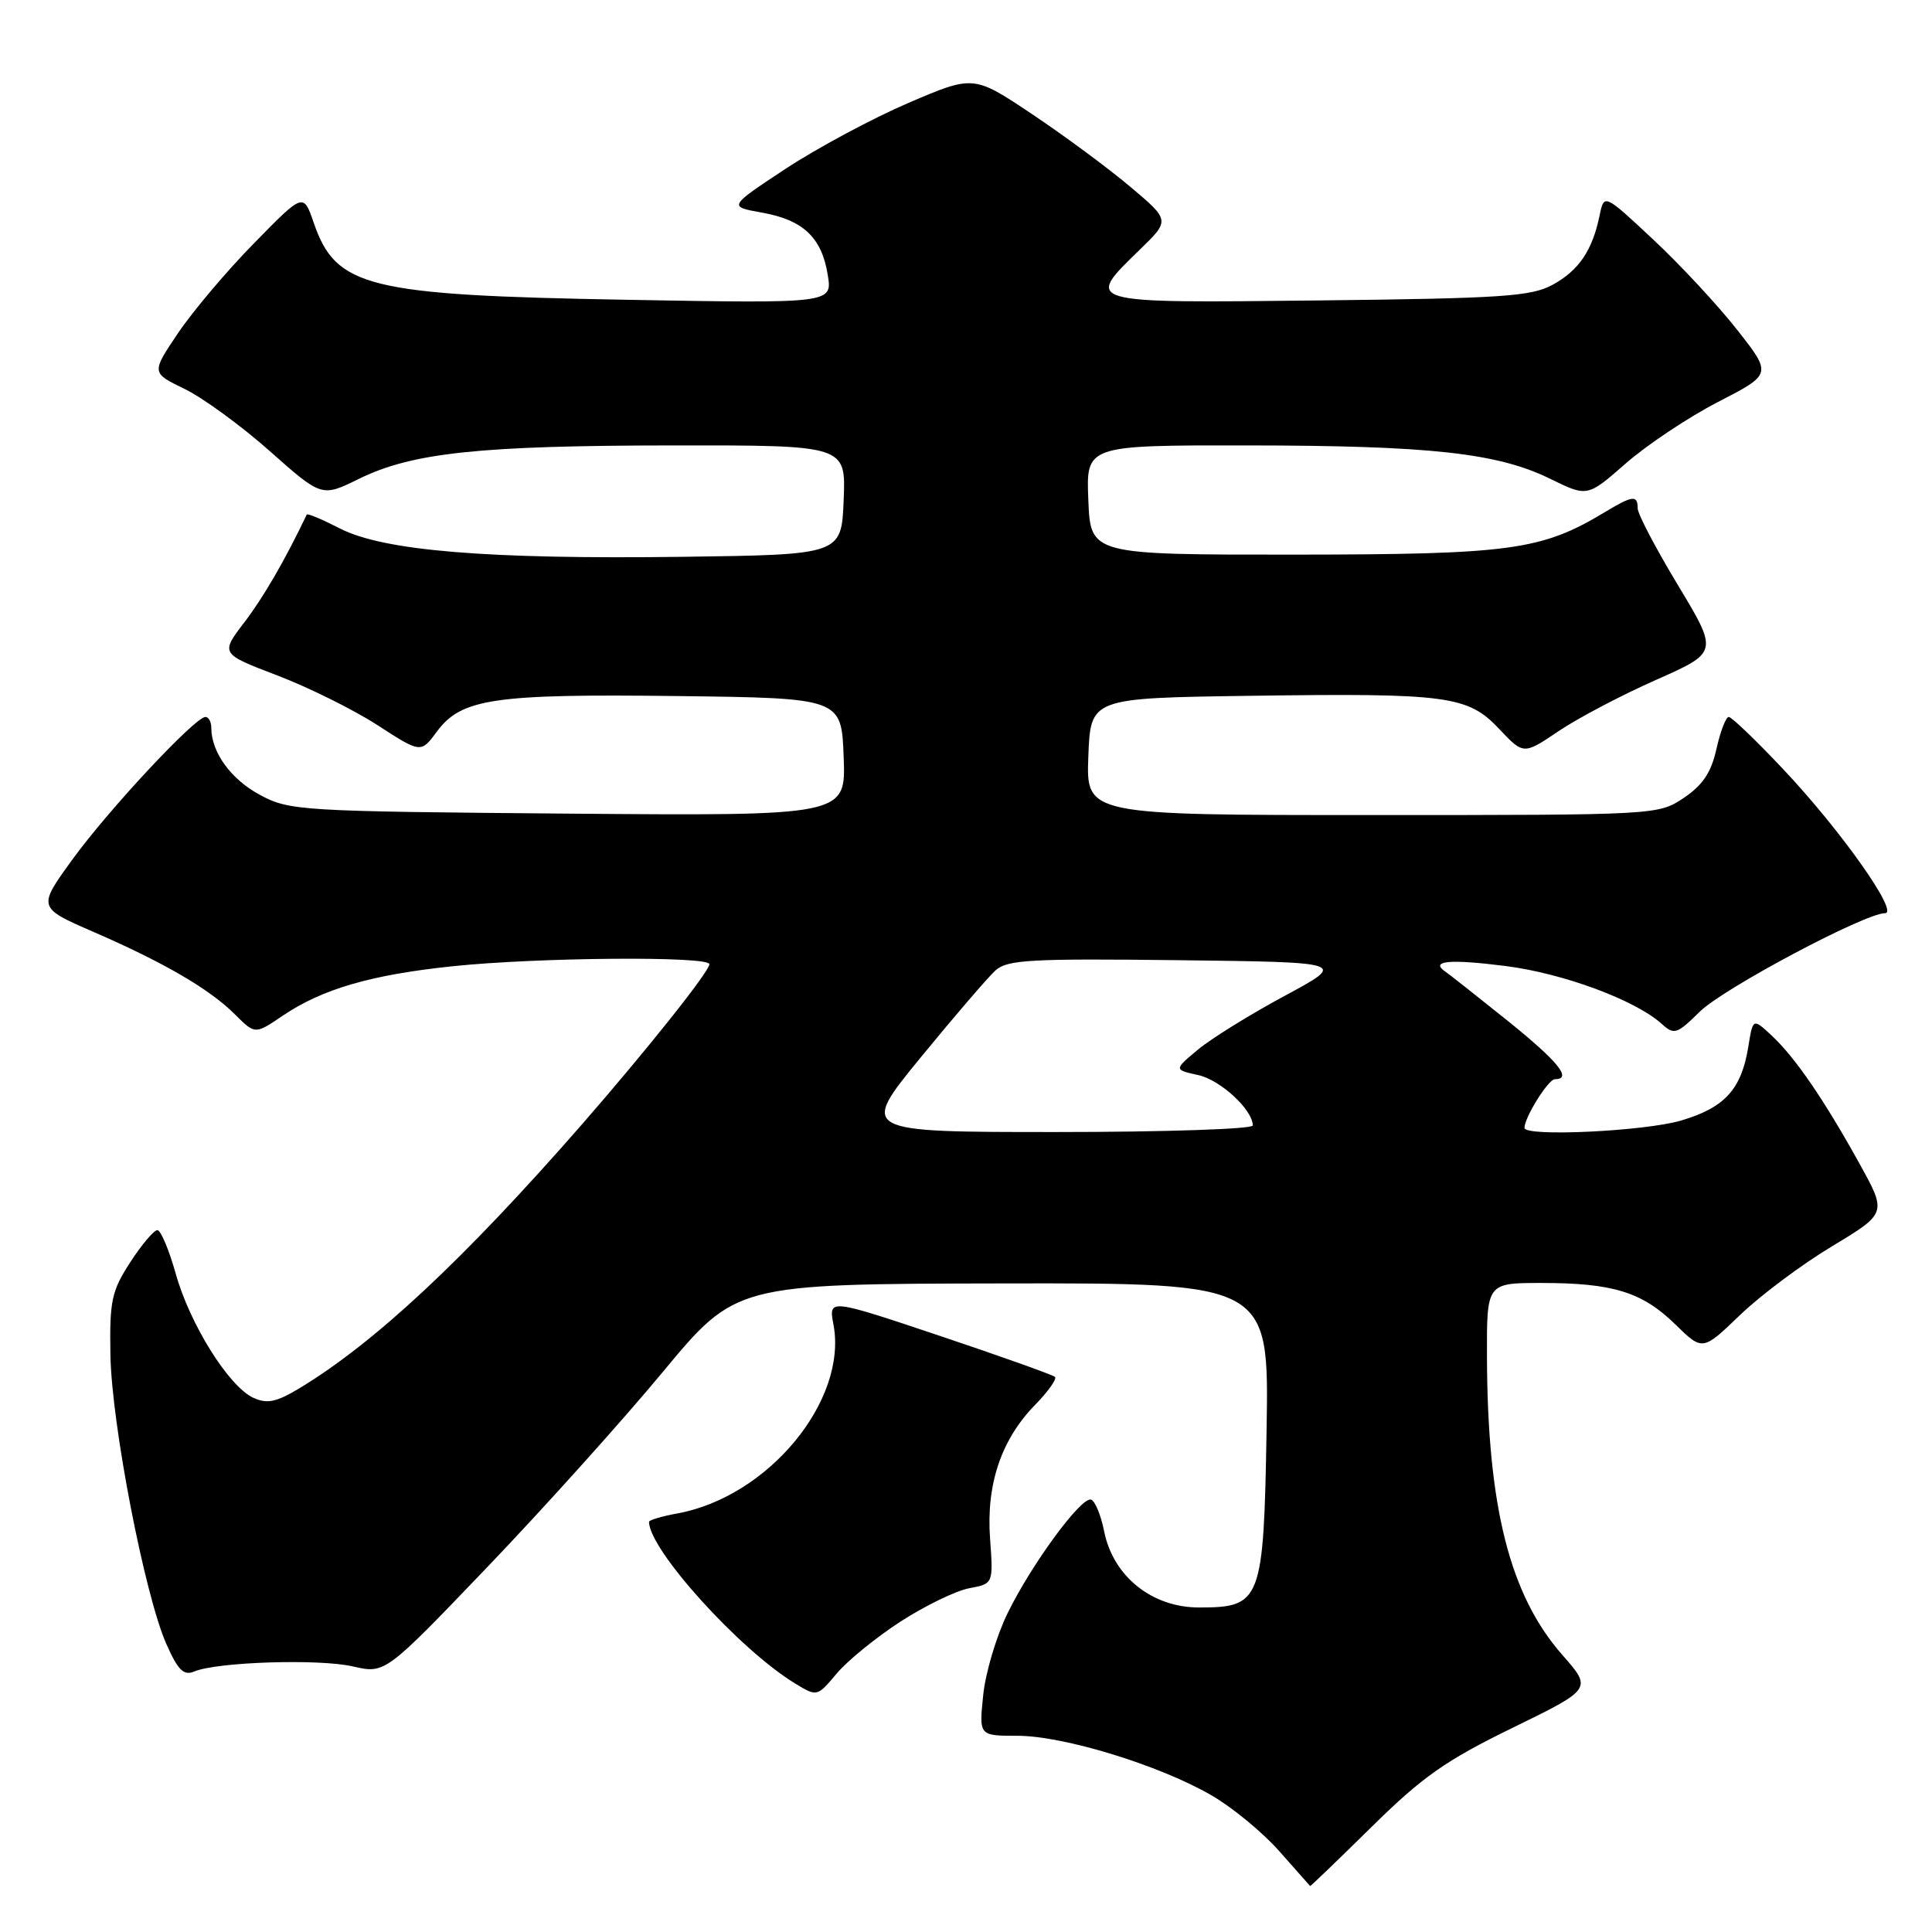 <?xml version="1.0" encoding="UTF-8" standalone="no"?>
<!DOCTYPE svg PUBLIC "-//W3C//DTD SVG 1.1//EN" "http://www.w3.org/Graphics/SVG/1.1/DTD/svg11.dtd" >
<svg xmlns="http://www.w3.org/2000/svg" xmlns:xlink="http://www.w3.org/1999/xlink" version="1.1" viewBox="0 0 256 256">
 <g >
 <path fill="currentColor"
d=" M 181.75 242.07 C 188.46 235.45 191.56 233.27 200.39 228.96 C 210.98 223.79 210.98 223.79 207.02 219.29 C 200.05 211.36 197.09 199.68 197.03 179.75 C 197.00 170.00 197.00 170.00 204.26 170.00 C 213.72 170.00 217.60 171.20 221.99 175.49 C 225.60 179.02 225.60 179.02 230.55 174.26 C 233.27 171.64 238.77 167.53 242.77 165.13 C 250.03 160.75 250.03 160.75 246.36 154.13 C 241.64 145.61 237.84 140.09 234.74 137.20 C 232.27 134.91 232.27 134.91 231.66 138.70 C 230.75 144.33 228.55 146.76 222.78 148.47 C 217.96 149.90 202.00 150.66 202.00 149.45 C 202.00 148.06 205.16 143.00 206.03 143.00 C 208.37 143.00 206.51 140.69 199.81 135.29 C 195.85 132.11 192.15 129.19 191.59 128.80 C 189.38 127.31 191.98 127.05 199.48 128.00 C 207.13 128.97 216.71 132.52 220.20 135.68 C 221.83 137.16 222.21 137.03 225.23 134.05 C 228.37 130.96 247.11 121.00 249.78 121.00 C 251.68 121.00 243.89 109.98 236.29 101.93 C 232.70 98.12 229.45 95.00 229.07 95.00 C 228.69 95.00 227.96 96.90 227.44 99.23 C 226.74 102.37 225.62 104.04 223.10 105.73 C 219.72 107.99 219.56 108.00 181.81 108.00 C 143.92 108.00 143.92 108.00 144.21 100.25 C 144.50 92.50 144.50 92.50 165.50 92.20 C 191.87 91.83 194.49 92.17 198.66 96.60 C 201.88 100.01 201.88 100.01 206.52 96.88 C 209.07 95.16 214.88 92.10 219.43 90.09 C 227.69 86.43 227.69 86.43 222.35 77.56 C 219.41 72.69 217.00 68.10 217.00 67.35 C 217.00 65.56 216.33 65.64 212.62 67.88 C 204.24 72.92 200.19 73.47 171.50 73.49 C 144.50 73.50 144.50 73.50 144.21 66.25 C 143.91 59.00 143.91 59.00 165.21 59.02 C 189.54 59.04 198.45 60.02 205.42 63.45 C 210.34 65.86 210.34 65.86 215.42 61.41 C 218.21 58.96 223.72 55.29 227.65 53.26 C 234.80 49.58 234.80 49.58 230.18 43.70 C 227.64 40.47 222.64 35.08 219.06 31.74 C 212.55 25.65 212.55 25.65 211.95 28.57 C 211.00 33.19 209.20 35.84 205.72 37.74 C 202.91 39.28 198.98 39.54 174.75 39.81 C 143.43 40.16 143.67 40.23 151.02 33.09 C 155.04 29.19 155.04 29.19 149.77 24.75 C 146.87 22.30 141.01 17.97 136.75 15.12 C 129.00 9.94 129.00 9.94 120.34 13.65 C 115.58 15.70 108.27 19.62 104.09 22.37 C 96.50 27.38 96.50 27.38 100.96 28.17 C 106.43 29.15 108.88 31.46 109.68 36.42 C 110.30 40.21 110.30 40.21 82.90 39.72 C 48.65 39.11 44.51 38.08 41.56 29.49 C 40.20 25.55 40.20 25.55 33.67 32.22 C 30.07 35.88 25.54 41.25 23.59 44.14 C 20.05 49.40 20.05 49.40 24.43 51.52 C 26.84 52.68 31.92 56.38 35.72 59.75 C 42.63 65.88 42.63 65.88 47.56 63.45 C 54.64 59.98 63.47 59.04 89.29 59.02 C 112.09 59.00 112.09 59.00 111.79 66.25 C 111.50 73.50 111.50 73.50 90.50 73.78 C 64.53 74.12 50.86 72.99 45.05 70.03 C 42.72 68.83 40.74 68.00 40.65 68.18 C 37.73 74.28 34.94 79.10 32.40 82.43 C 29.20 86.62 29.20 86.62 36.72 89.49 C 40.86 91.07 46.84 94.03 50.01 96.08 C 55.77 99.81 55.77 99.81 57.89 96.94 C 61.12 92.57 65.41 91.93 89.68 92.23 C 111.50 92.50 111.50 92.50 111.79 100.31 C 112.09 108.11 112.09 108.11 75.29 107.81 C 39.76 107.51 38.36 107.43 34.45 105.33 C 30.61 103.28 28.00 99.68 28.00 96.45 C 28.00 95.65 27.65 95.00 27.22 95.00 C 25.85 95.00 14.39 107.28 9.60 113.88 C 4.97 120.26 4.97 120.26 12.43 123.50 C 21.81 127.58 27.81 131.08 31.17 134.45 C 33.80 137.07 33.80 137.07 37.44 134.60 C 42.68 131.05 49.16 129.16 60.00 128.03 C 71.26 126.85 94.00 126.67 94.00 127.76 C 94.00 128.72 85.71 139.13 77.10 149.00 C 61.49 166.87 49.65 177.93 39.68 183.95 C 36.62 185.79 35.40 186.05 33.58 185.22 C 30.33 183.74 25.15 175.46 23.28 168.75 C 22.39 165.59 21.30 163.00 20.85 163.00 C 20.40 163.00 18.78 164.91 17.26 167.25 C 14.79 171.06 14.51 172.34 14.63 179.50 C 14.78 188.66 19.16 211.32 22.04 217.83 C 23.59 221.33 24.34 222.07 25.74 221.48 C 28.78 220.21 42.31 219.78 46.76 220.81 C 51.03 221.79 51.03 221.79 64.57 207.65 C 72.02 199.87 82.48 188.24 87.81 181.81 C 97.50 170.13 97.50 170.13 132.83 170.06 C 168.15 170.00 168.15 170.00 167.83 189.40 C 167.44 212.19 167.14 213.00 158.88 213.00 C 152.63 213.00 147.49 208.87 146.30 202.89 C 145.86 200.69 145.07 198.81 144.54 198.70 C 143.18 198.42 136.66 207.31 133.51 213.76 C 132.04 216.76 130.58 221.64 130.28 224.61 C 129.72 230.00 129.72 230.00 134.81 230.00 C 140.92 230.00 153.60 233.88 160.51 237.88 C 163.27 239.47 167.32 242.81 169.51 245.29 C 171.71 247.78 173.54 249.85 173.60 249.91 C 173.65 249.96 177.32 246.43 181.75 242.07 Z  M 119.35 214.85 C 122.59 212.76 126.67 210.78 128.43 210.45 C 131.62 209.85 131.62 209.85 131.19 203.89 C 130.66 196.69 132.67 190.74 137.16 186.15 C 138.88 184.39 140.06 182.73 139.79 182.45 C 139.51 182.18 132.65 179.73 124.54 177.01 C 109.79 172.07 109.79 172.07 110.44 175.52 C 112.33 185.59 101.79 198.34 89.75 200.54 C 87.69 200.91 86.00 201.42 86.00 201.65 C 86.00 205.33 97.98 218.58 105.34 223.06 C 108.26 224.84 108.27 224.84 110.87 221.75 C 112.30 220.04 116.12 216.94 119.35 214.85 Z  M 122.01 140.10 C 126.47 134.66 130.92 129.48 131.91 128.58 C 133.47 127.17 136.58 127.00 156.10 127.23 C 178.50 127.50 178.50 127.50 170.20 131.97 C 165.63 134.43 160.47 137.63 158.72 139.09 C 155.55 141.74 155.55 141.74 158.76 142.45 C 161.71 143.09 166.00 147.06 166.00 149.13 C 166.00 149.61 154.28 150.00 139.96 150.00 C 113.91 150.00 113.91 150.00 122.01 140.10 Z "/>
</g>
</svg>